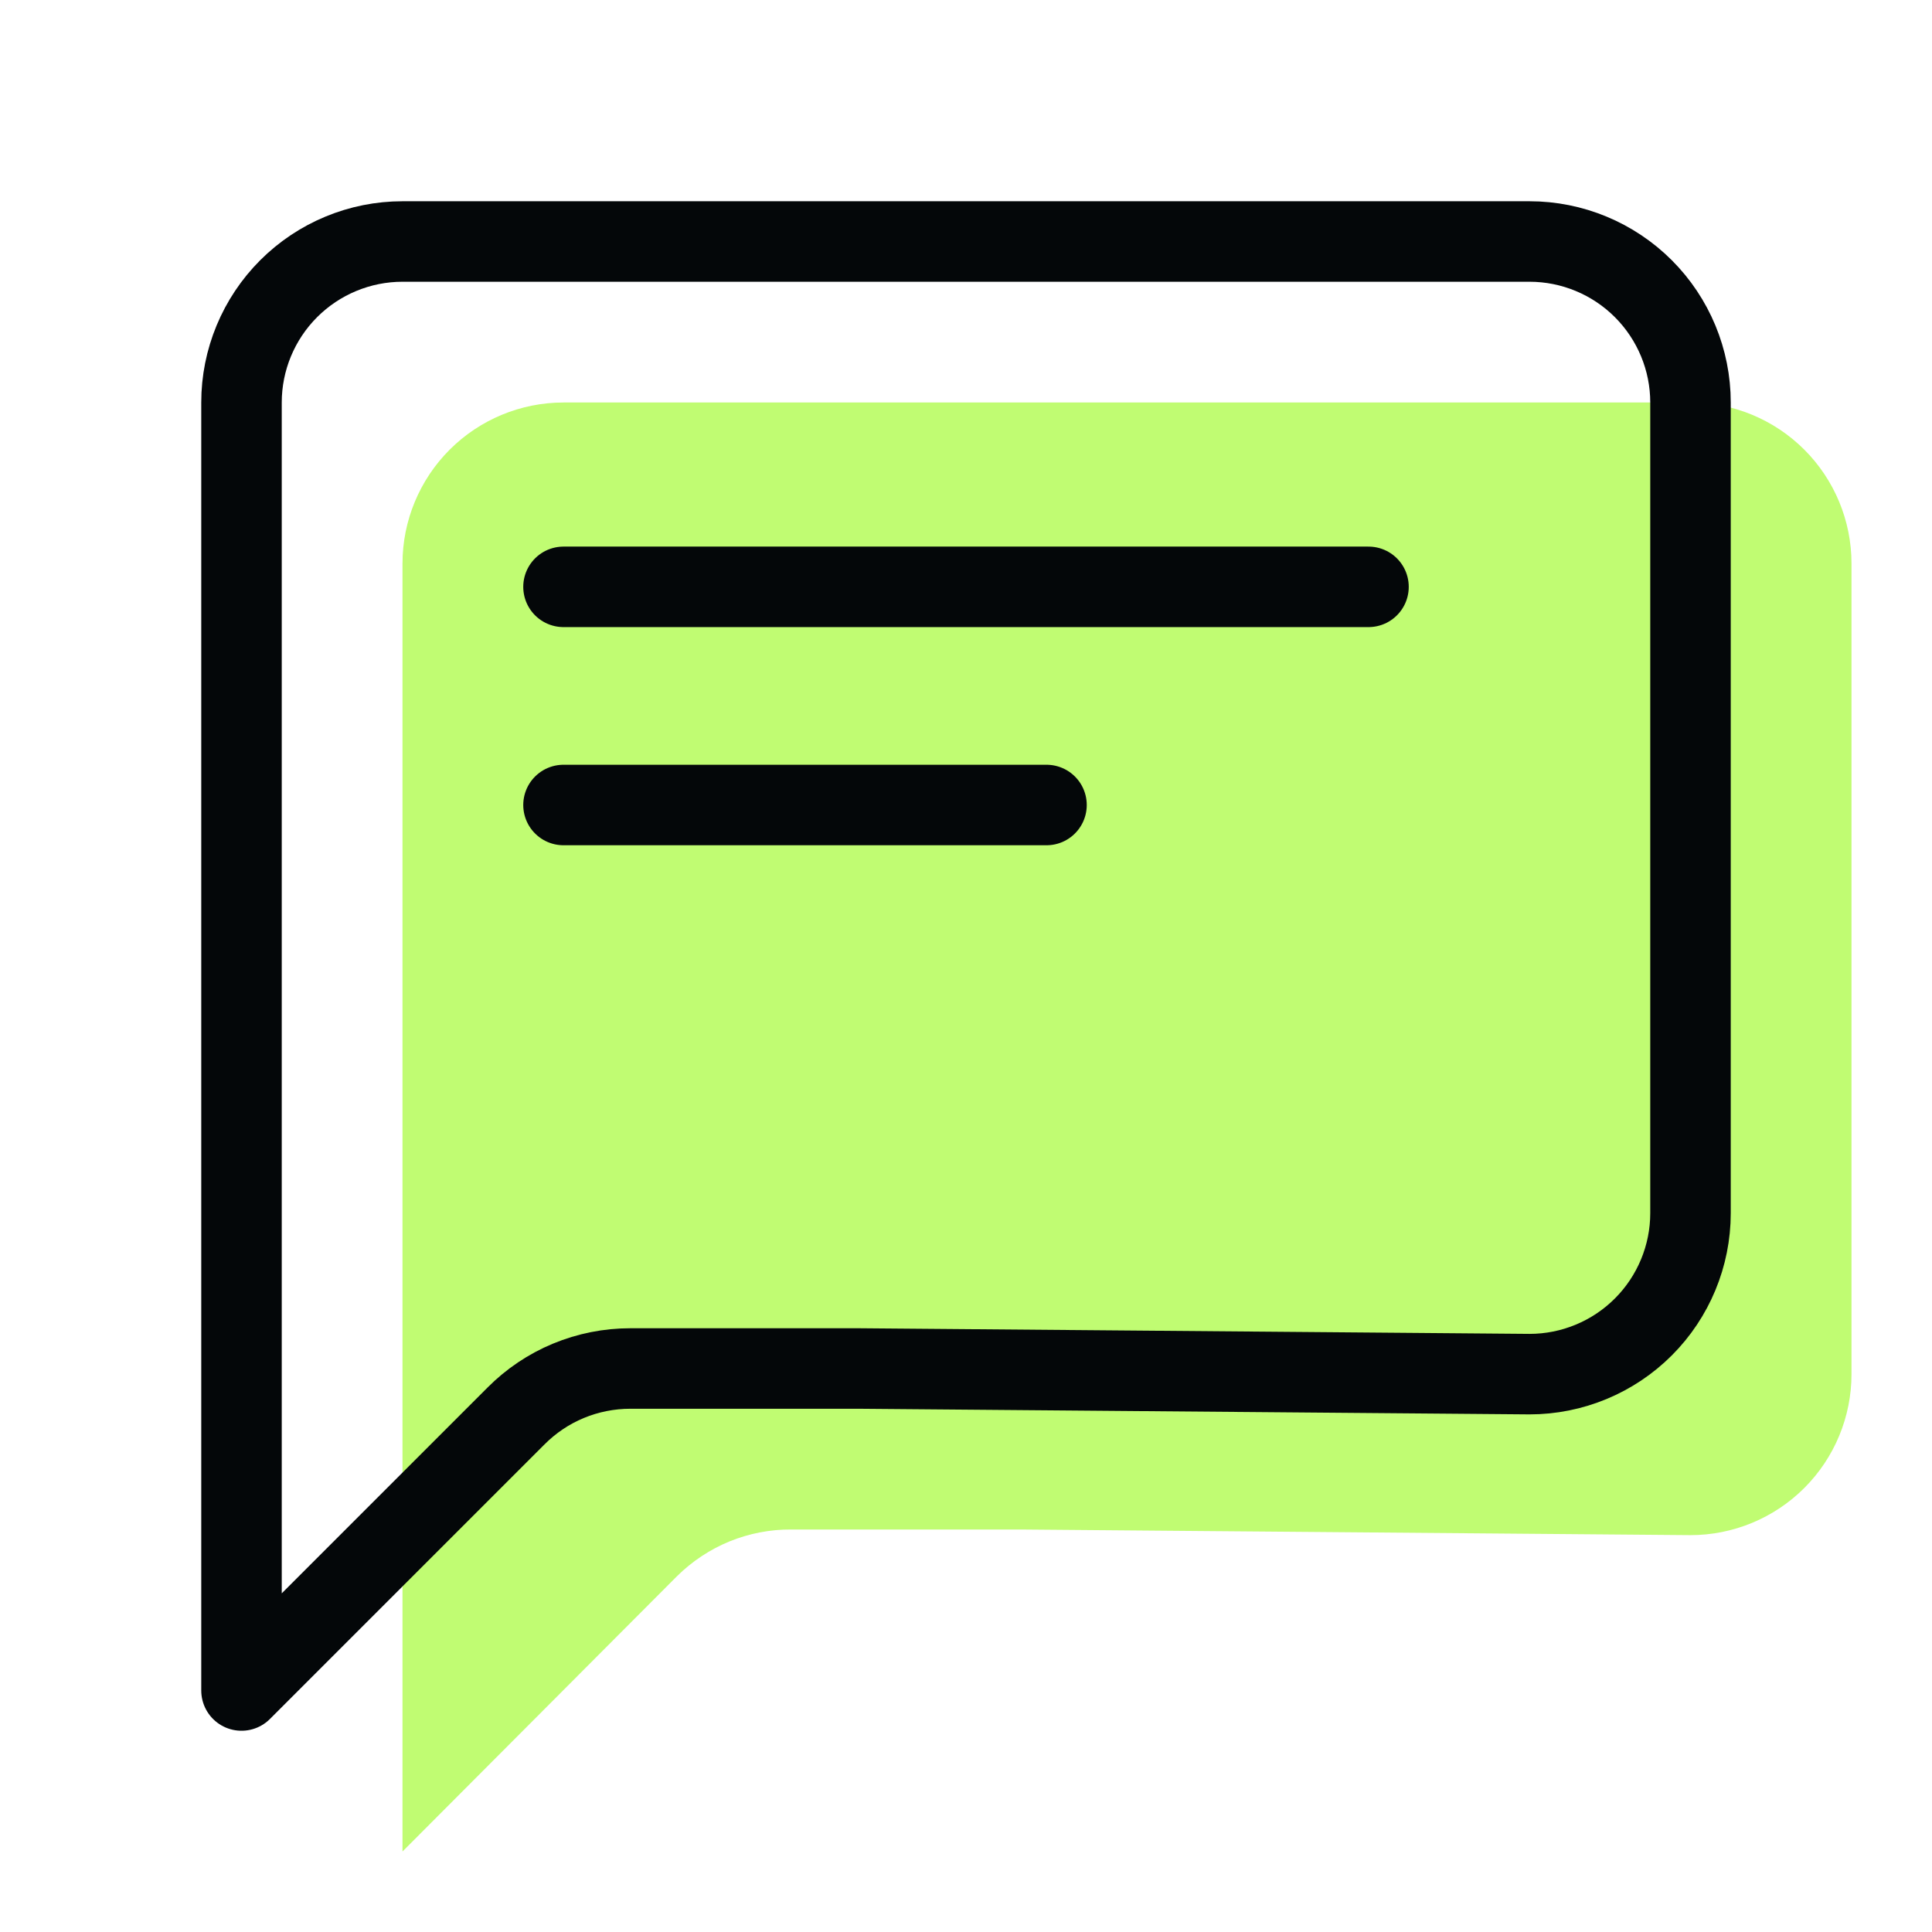 <svg width="24" height="24" viewBox="0 0 24 24" fill="none" xmlns="http://www.w3.org/2000/svg">
<path d="M23 7V17.07C23 17.6 22.789 18.109 22.414 18.484C22.039 18.859 21.53 19.07 21 19.07L12.67 19H9.83C9.567 18.998 9.306 19.049 9.062 19.148C8.819 19.248 8.597 19.395 8.41 19.58L5 23V7C5 6.47 5.211 5.961 5.586 5.586C5.961 5.211 6.47 5 7 5H21C21.53 5 22.039 5.211 22.414 5.586C22.789 5.961 23 6.47 23 7Z" fill="#C0FC72"/>
<path d="M7 7.29H17" stroke="#040709" stroke-linecap="round" stroke-linejoin="round"/>
<path d="M7 10H13" stroke="#040709" stroke-linecap="round" stroke-linejoin="round"/>
<path d="M10.67 17H7.83C7.566 17 7.305 17.052 7.061 17.153C6.817 17.254 6.596 17.403 6.41 17.59L3 21V5C3 4.47 3.211 3.961 3.586 3.586C3.961 3.211 4.47 3 5 3H19C19.53 3 20.039 3.211 20.414 3.586C20.789 3.961 21 4.47 21 5V15.07C21 15.6 20.789 16.109 20.414 16.484C20.039 16.859 19.53 17.07 19 17.07L10.67 17Z" stroke="#040709" stroke-linecap="round" stroke-linejoin="round"/>
</svg>
